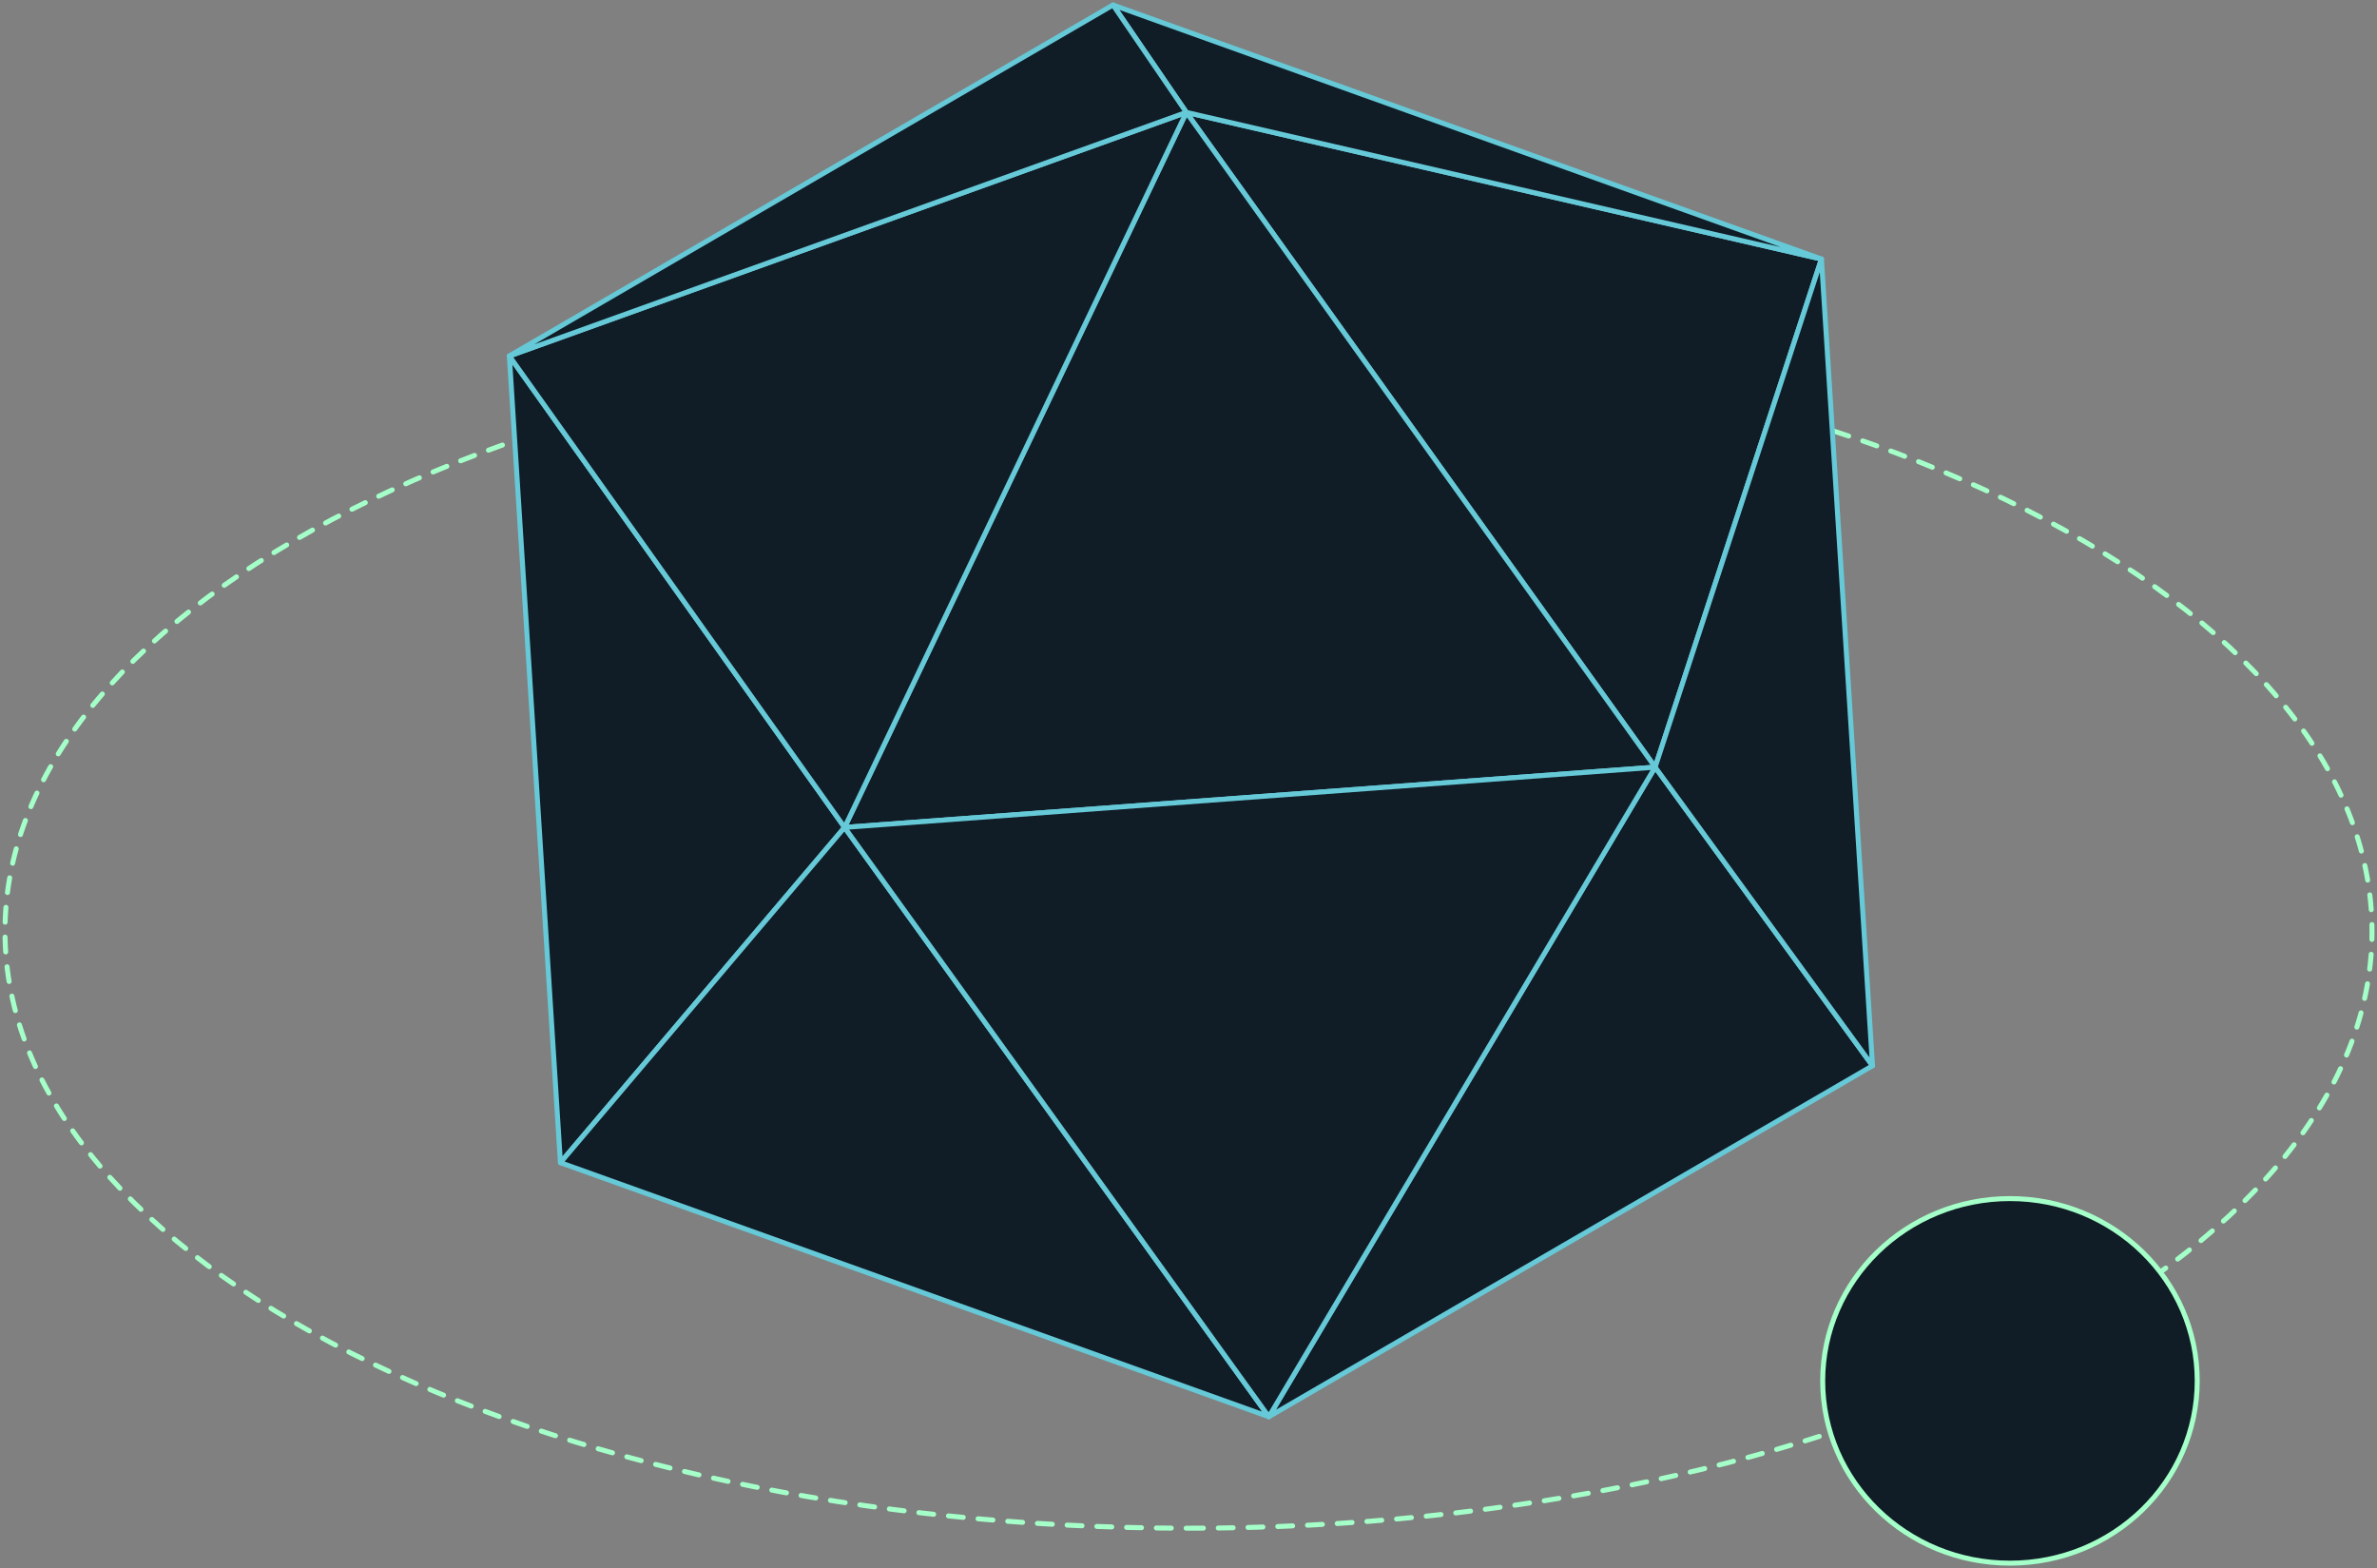 <svg width="476" height="314" viewBox="0 0 476 314" fill="none" xmlns="http://www.w3.org/2000/svg">
<rect x="0" y="0" width="476" height="314" fill="#808080" stroke="none"/>
<path d="M238 306C368.891 306 475 252.498 475 186.5C475 120.502 368.891 67 238 67C107.109 67 1 120.502 1 186.5C1 252.498 107.109 306 238 306Z" stroke="#A4FFC8" stroke-linecap="round" stroke-linejoin="round" stroke-dasharray="2.98 2.98"/>
<path d="M331.446 153.615L237.57 22.503L364.748 51.872L331.446 153.615Z" fill="#101C26" stroke="#66C9D7" stroke-linecap="round" stroke-linejoin="round"/>
<path d="M374.975 213.402L254.09 283.678L331.446 153.615L374.975 213.402Z" fill="#101C26" stroke="#66C9D7" stroke-linecap="round" stroke-linejoin="round"/>
<path d="M374.975 213.401L331.446 153.614L364.748 51.871L374.975 213.401Z" fill="#101C26" stroke="#66C9D7" stroke-linecap="round" stroke-linejoin="round"/>
<path d="M331.446 153.615L169.129 165.677L237.57 22.503L331.446 153.615Z" fill="#101C26" stroke="#66C9D7" stroke-linecap="round" stroke-linejoin="round"/>
<path d="M169.129 165.676L112.227 232.806L102 71.276L169.129 165.676Z" fill="#101C26" stroke="#66C9D7" stroke-linecap="round" stroke-linejoin="round"/>
<path d="M237.57 22.503L169.129 165.677L102 71.277L237.57 22.503Z" fill="#101C26" stroke="#66C9D7" stroke-linecap="round" stroke-linejoin="round"/>
<path d="M222.885 1L237.57 22.502L364.748 51.871L222.885 1Z" fill="#101C26" stroke="#66C9D7" stroke-linecap="round" stroke-linejoin="round"/>
<path d="M237.57 22.502L222.885 1L102 71.276L237.57 22.502Z" fill="#101C26" stroke="#66C9D7" stroke-linecap="round" stroke-linejoin="round"/>
<path d="M169.129 165.676L254.09 283.676L112.227 232.805L169.129 165.676Z" fill="#101C26" stroke="#66C9D7" stroke-linecap="round" stroke-linejoin="round"/>
<path d="M331.446 153.615L254.09 283.678L169.129 165.677L331.446 153.615Z" fill="#101C26" stroke="#66C9D7" stroke-linecap="round" stroke-linejoin="round"/>
<path d="M402.5 313C423.211 313 440 296.658 440 276.5C440 256.342 423.211 240 402.5 240C381.789 240 365 256.342 365 276.5C365 296.658 381.789 313 402.5 313Z" fill="#101C26" stroke="#A4FFC8" stroke-linecap="round" stroke-linejoin="round"/>
</svg>
